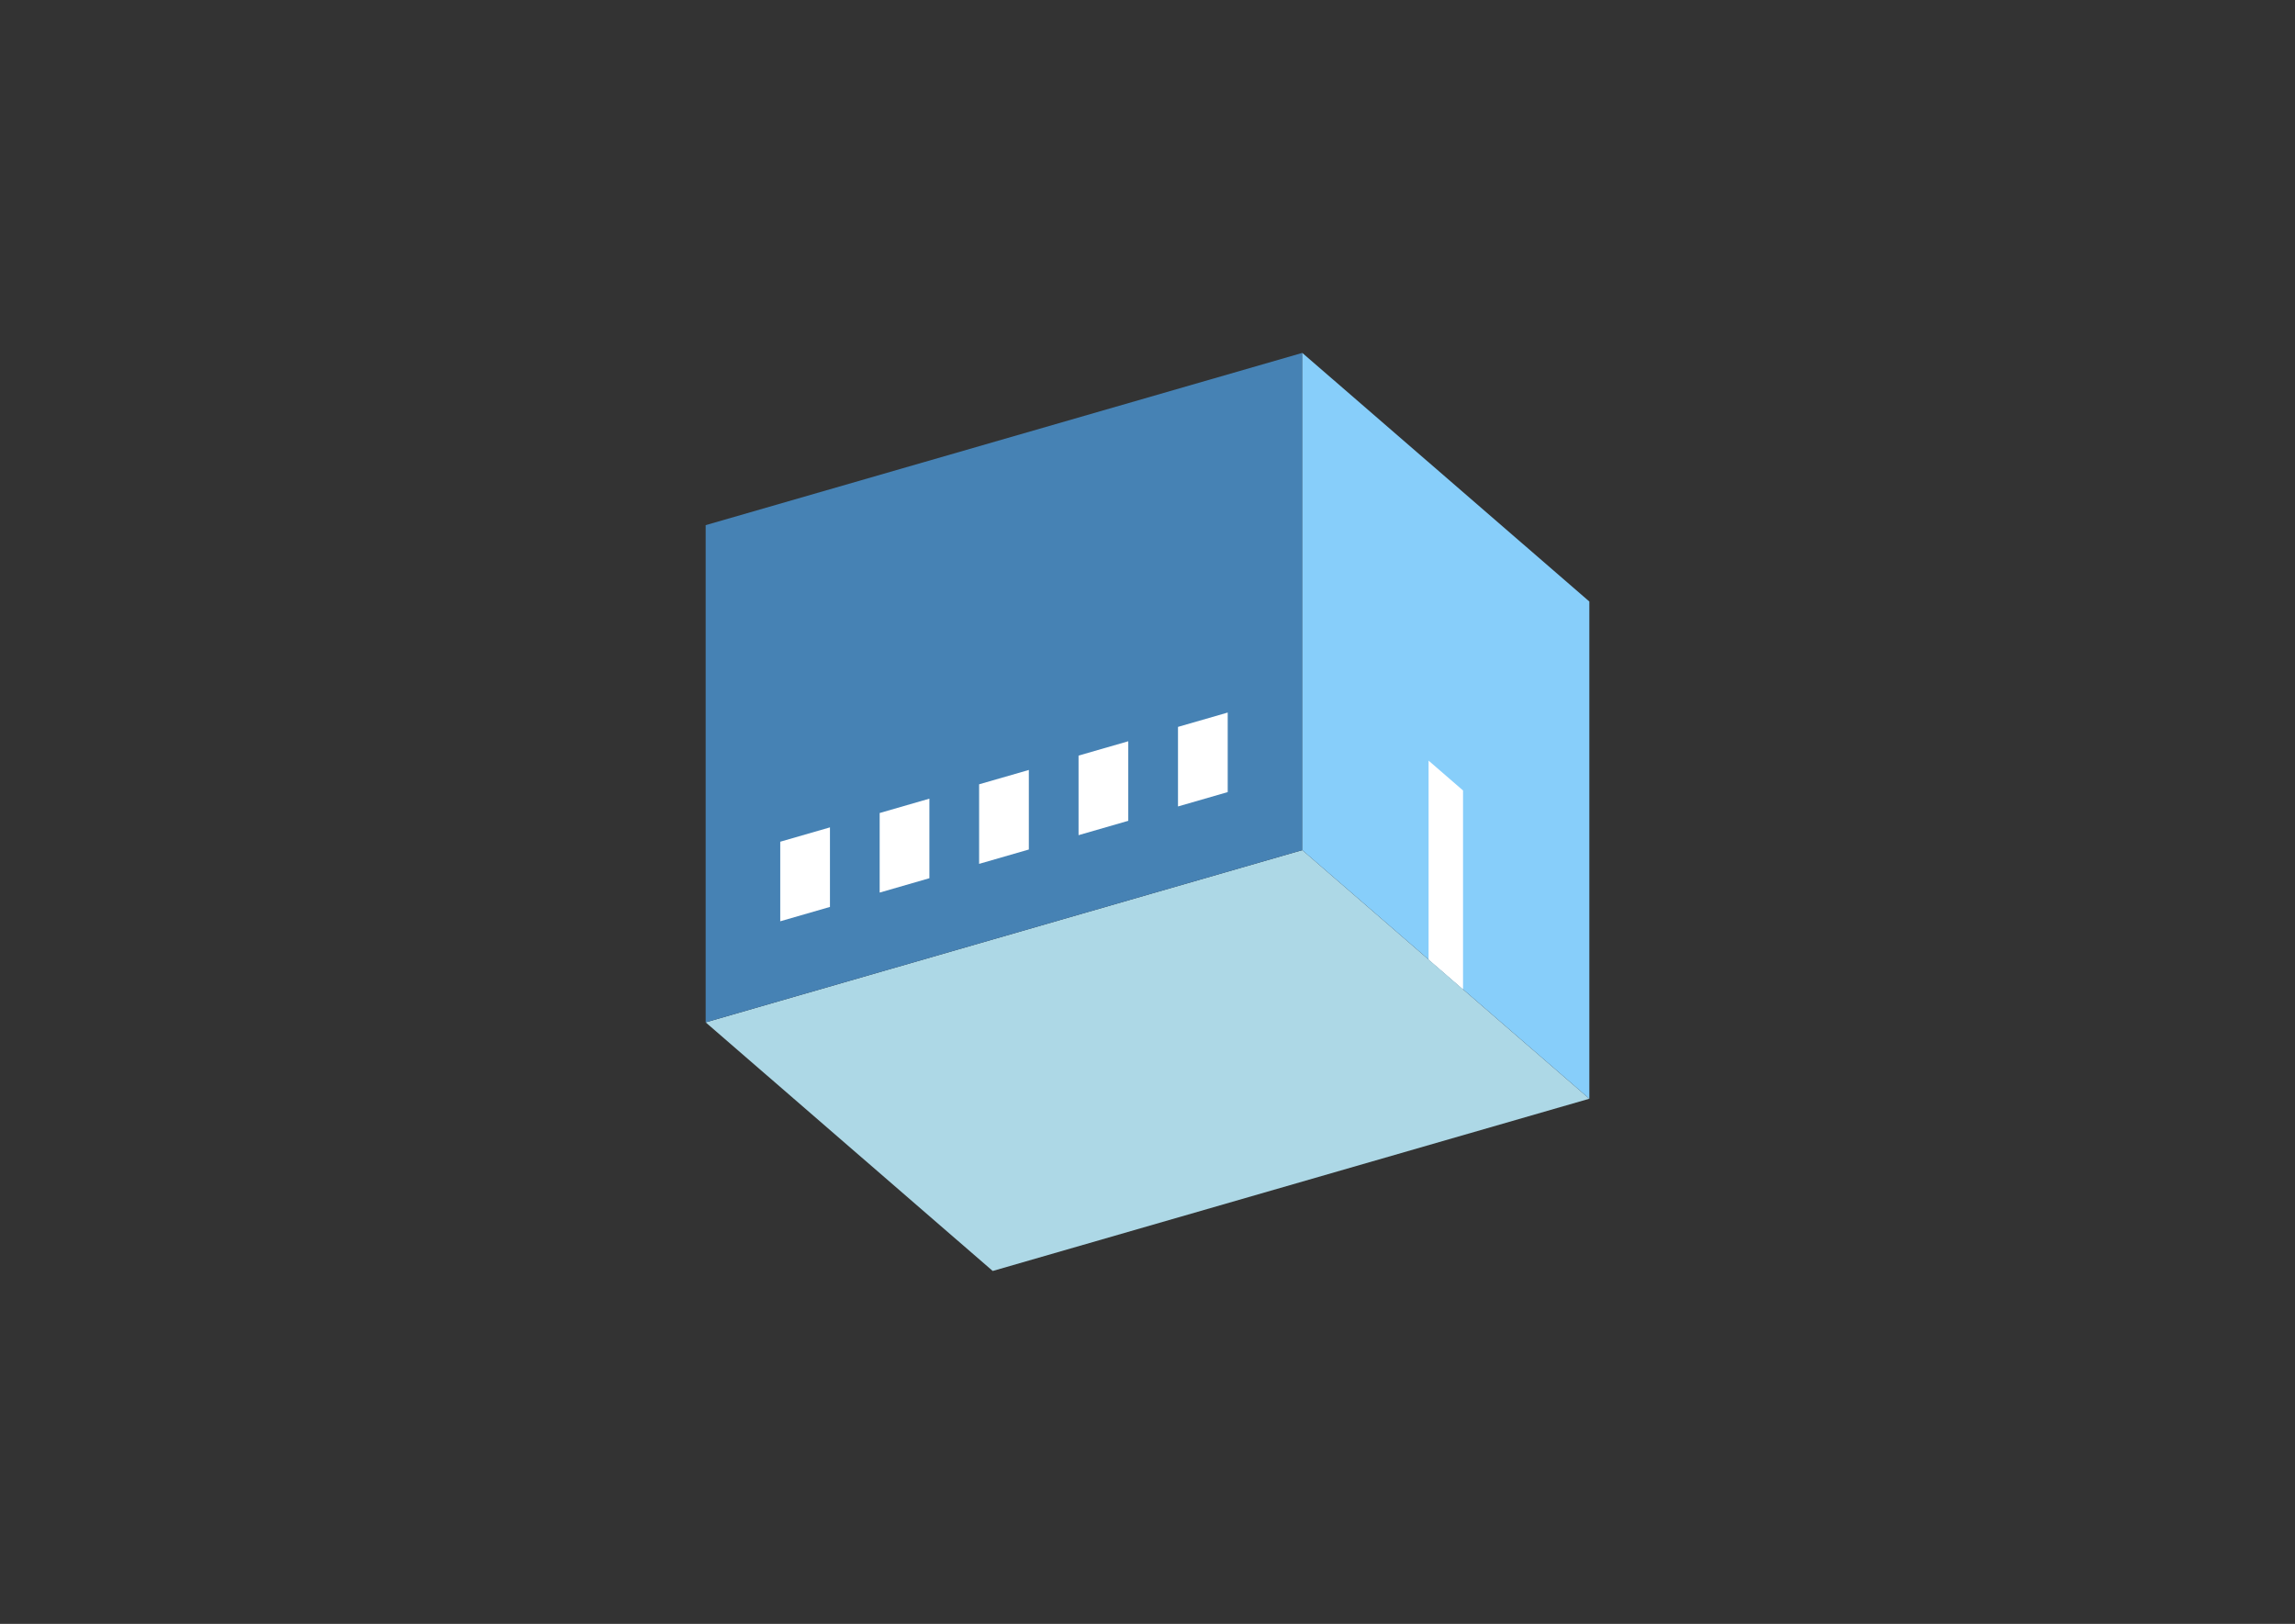 <?xml version="1.0" encoding="UTF-8"?>
<svg
  xmlns="http://www.w3.org/2000/svg"
  width="848"
  height="600"
  style="background-color:white"
>
  <rect width="100%" height="100%" fill="#333333" stroke="none"/>
  <polygon fill="lightblue" points="366.806,469.604 260.74,377.748 481.194,314.108 587.26,405.964" />
  <polygon fill="steelblue" points="260.74,377.748 260.74,194.036 481.194,130.396 481.194,314.108" />
  <polygon fill="lightskyblue" points="587.26,405.964 587.26,222.252 481.194,130.396 481.194,314.108" />
  <polygon fill="white" points="540.591,365.547 540.591,292.063 527.863,281.04 527.863,354.525" />
  <polygon fill="white" points="288.297,340.399 288.297,311.005 306.668,305.702 306.668,335.096" />
  <polygon fill="white" points="325.039,329.792 325.039,300.398 343.41,295.095 343.41,324.489" />
  <polygon fill="white" points="361.781,319.186 361.781,289.792 380.153,284.489 380.153,313.882" />
  <polygon fill="white" points="398.524,308.579 398.524,279.185 416.895,273.882 416.895,303.276" />
  <polygon fill="white" points="435.266,297.973 435.266,268.579 453.637,263.275 453.637,292.669" />
</svg>

